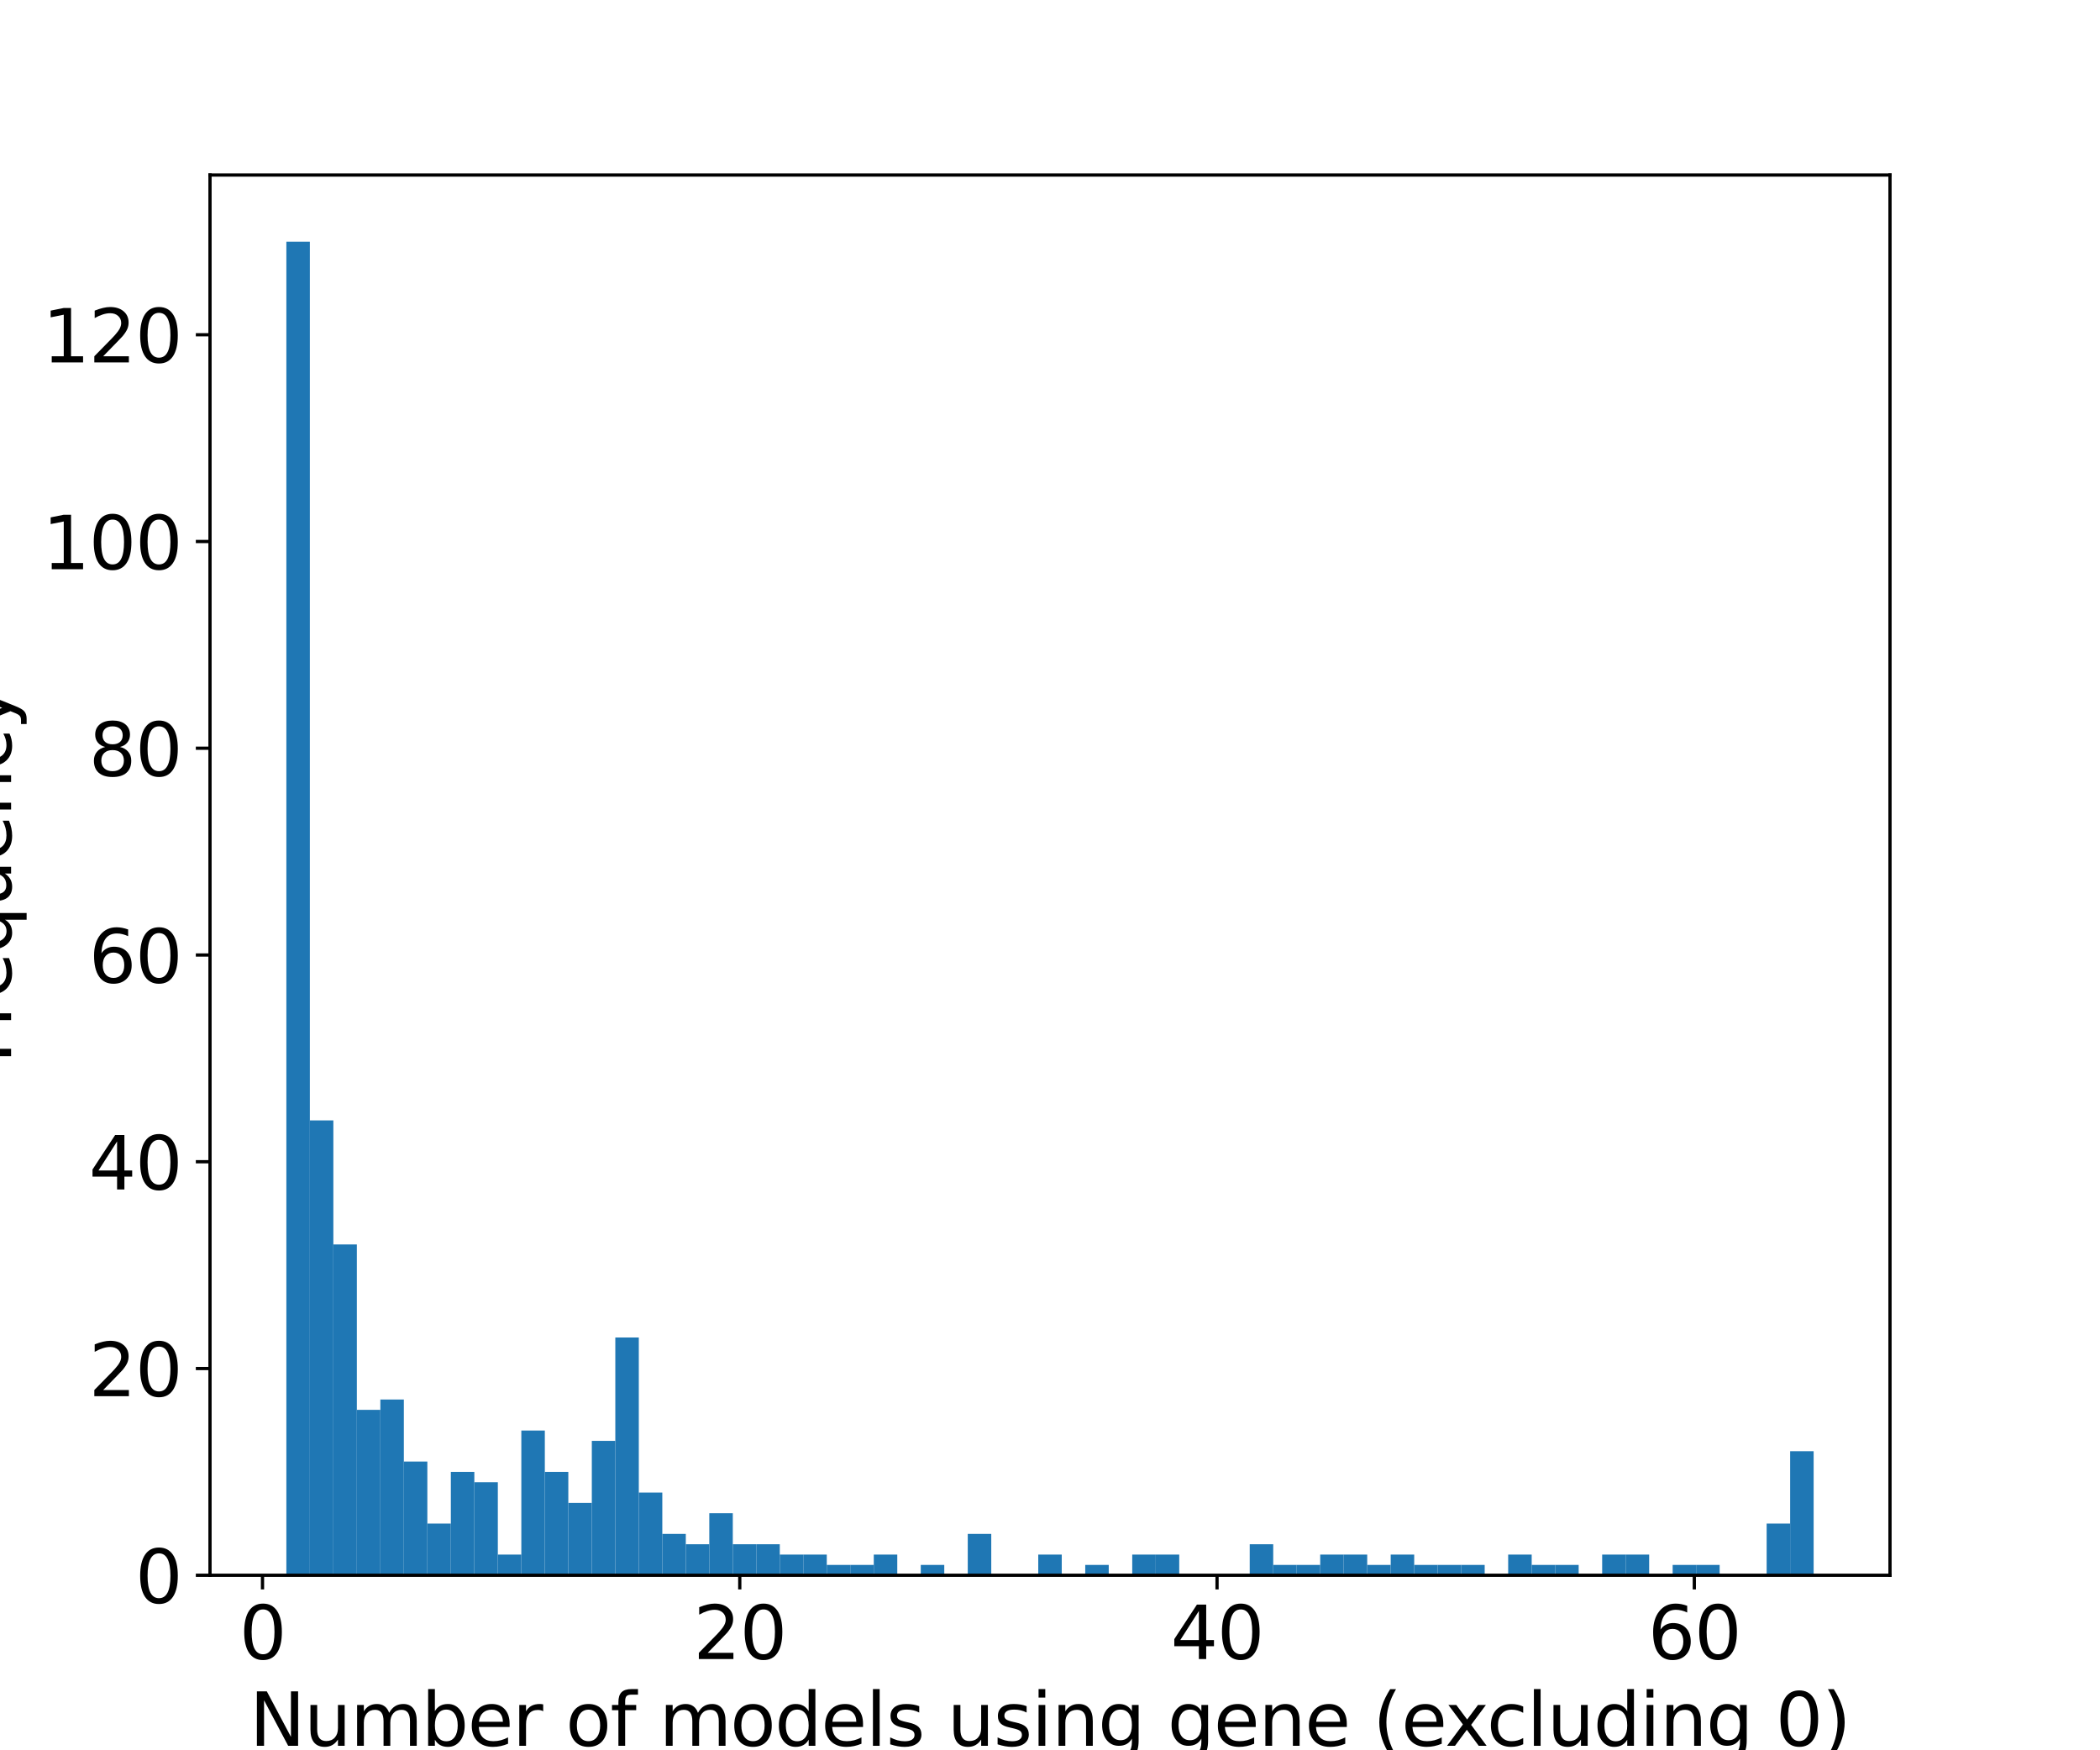 <?xml version="1.0" encoding="utf-8" standalone="no"?>
<!DOCTYPE svg PUBLIC "-//W3C//DTD SVG 1.1//EN"
  "http://www.w3.org/Graphics/SVG/1.1/DTD/svg11.dtd">
<svg xmlns:xlink="http://www.w3.org/1999/xlink" width="518.4pt" height="432pt" viewBox="0 0 518.4 432" xmlns="http://www.w3.org/2000/svg" version="1.1">
 <defs>
  <style type="text/css">*{stroke-linejoin: round; stroke-linecap: butt}</style>
 </defs>
 <g id="figure_1">
  <g id="patch_1">
   <path d="M 0 432 
L 518.4 432 
L 518.4 0 
L 0 0 
z
" style="fill: #ffffff"/>
  </g>
  <g id="axes_1">
   <g id="patch_2">
    <path d="M 51.84 388.8 
L 466.56 388.8 
L 466.56 43.2 
L 51.84 43.2 
z
" style="fill: #ffffff"/>
   </g>
   <g id="patch_3">
    <path d="M 70.691 388.8 
L 76.491 388.8 
L 76.491 59.657 
L 70.691 59.657 
z
" clip-path="url(#pf0f56e204a)" style="fill: #1f77b4"/>
   </g>
   <g id="patch_4">
    <path d="M 76.491 388.8 
L 82.291 388.8 
L 82.291 276.534 
L 76.491 276.534 
z
" clip-path="url(#pf0f56e204a)" style="fill: #1f77b4"/>
   </g>
   <g id="patch_5">
    <path d="M 82.291 388.8 
L 88.092 388.8 
L 88.092 307.152 
L 82.291 307.152 
z
" clip-path="url(#pf0f56e204a)" style="fill: #1f77b4"/>
   </g>
   <g id="patch_6">
    <path d="M 88.092 388.8 
L 93.892 388.8 
L 93.892 347.976 
L 88.092 347.976 
z
" clip-path="url(#pf0f56e204a)" style="fill: #1f77b4"/>
   </g>
   <g id="patch_7">
    <path d="M 93.892 388.8 
L 99.692 388.8 
L 99.692 345.425 
L 93.892 345.425 
z
" clip-path="url(#pf0f56e204a)" style="fill: #1f77b4"/>
   </g>
   <g id="patch_8">
    <path d="M 99.692 388.8 
L 105.493 388.8 
L 105.493 360.734 
L 99.692 360.734 
z
" clip-path="url(#pf0f56e204a)" style="fill: #1f77b4"/>
   </g>
   <g id="patch_9">
    <path d="M 105.493 388.8 
L 111.293 388.8 
L 111.293 376.043 
L 105.493 376.043 
z
" clip-path="url(#pf0f56e204a)" style="fill: #1f77b4"/>
   </g>
   <g id="patch_10">
    <path d="M 111.293 388.8 
L 117.093 388.8 
L 117.093 363.285 
L 111.293 363.285 
z
" clip-path="url(#pf0f56e204a)" style="fill: #1f77b4"/>
   </g>
   <g id="patch_11">
    <path d="M 117.093 388.8 
L 122.893 388.8 
L 122.893 365.837 
L 117.093 365.837 
z
" clip-path="url(#pf0f56e204a)" style="fill: #1f77b4"/>
   </g>
   <g id="patch_12">
    <path d="M 122.893 388.8 
L 128.694 388.8 
L 128.694 383.697 
L 122.893 383.697 
z
" clip-path="url(#pf0f56e204a)" style="fill: #1f77b4"/>
   </g>
   <g id="patch_13">
    <path d="M 128.694 388.8 
L 134.494 388.8 
L 134.494 353.079 
L 128.694 353.079 
z
" clip-path="url(#pf0f56e204a)" style="fill: #1f77b4"/>
   </g>
   <g id="patch_14">
    <path d="M 134.494 388.8 
L 140.294 388.8 
L 140.294 363.285 
L 134.494 363.285 
z
" clip-path="url(#pf0f56e204a)" style="fill: #1f77b4"/>
   </g>
   <g id="patch_15">
    <path d="M 140.294 388.8 
L 146.095 388.8 
L 146.095 370.94 
L 140.294 370.94 
z
" clip-path="url(#pf0f56e204a)" style="fill: #1f77b4"/>
   </g>
   <g id="patch_16">
    <path d="M 146.095 388.8 
L 151.895 388.8 
L 151.895 355.631 
L 146.095 355.631 
z
" clip-path="url(#pf0f56e204a)" style="fill: #1f77b4"/>
   </g>
   <g id="patch_17">
    <path d="M 151.895 388.8 
L 157.695 388.8 
L 157.695 330.116 
L 151.895 330.116 
z
" clip-path="url(#pf0f56e204a)" style="fill: #1f77b4"/>
   </g>
   <g id="patch_18">
    <path d="M 157.695 388.8 
L 163.495 388.8 
L 163.495 368.388 
L 157.695 368.388 
z
" clip-path="url(#pf0f56e204a)" style="fill: #1f77b4"/>
   </g>
   <g id="patch_19">
    <path d="M 163.495 388.8 
L 169.296 388.8 
L 169.296 378.594 
L 163.495 378.594 
z
" clip-path="url(#pf0f56e204a)" style="fill: #1f77b4"/>
   </g>
   <g id="patch_20">
    <path d="M 169.296 388.8 
L 175.096 388.8 
L 175.096 381.146 
L 169.296 381.146 
z
" clip-path="url(#pf0f56e204a)" style="fill: #1f77b4"/>
   </g>
   <g id="patch_21">
    <path d="M 175.096 388.8 
L 180.896 388.8 
L 180.896 373.491 
L 175.096 373.491 
z
" clip-path="url(#pf0f56e204a)" style="fill: #1f77b4"/>
   </g>
   <g id="patch_22">
    <path d="M 180.896 388.8 
L 186.697 388.8 
L 186.697 381.146 
L 180.896 381.146 
z
" clip-path="url(#pf0f56e204a)" style="fill: #1f77b4"/>
   </g>
   <g id="patch_23">
    <path d="M 186.697 388.8 
L 192.497 388.8 
L 192.497 381.146 
L 186.697 381.146 
z
" clip-path="url(#pf0f56e204a)" style="fill: #1f77b4"/>
   </g>
   <g id="patch_24">
    <path d="M 192.497 388.8 
L 198.297 388.8 
L 198.297 383.697 
L 192.497 383.697 
z
" clip-path="url(#pf0f56e204a)" style="fill: #1f77b4"/>
   </g>
   <g id="patch_25">
    <path d="M 198.297 388.8 
L 204.097 388.8 
L 204.097 383.697 
L 198.297 383.697 
z
" clip-path="url(#pf0f56e204a)" style="fill: #1f77b4"/>
   </g>
   <g id="patch_26">
    <path d="M 204.097 388.8 
L 209.898 388.8 
L 209.898 386.249 
L 204.097 386.249 
z
" clip-path="url(#pf0f56e204a)" style="fill: #1f77b4"/>
   </g>
   <g id="patch_27">
    <path d="M 209.898 388.8 
L 215.698 388.8 
L 215.698 386.249 
L 209.898 386.249 
z
" clip-path="url(#pf0f56e204a)" style="fill: #1f77b4"/>
   </g>
   <g id="patch_28">
    <path d="M 215.698 388.8 
L 221.498 388.8 
L 221.498 383.697 
L 215.698 383.697 
z
" clip-path="url(#pf0f56e204a)" style="fill: #1f77b4"/>
   </g>
   <g id="patch_29">
    <path d="M 221.498 388.8 
L 227.298 388.8 
L 227.298 388.8 
L 221.498 388.8 
z
" clip-path="url(#pf0f56e204a)" style="fill: #1f77b4"/>
   </g>
   <g id="patch_30">
    <path d="M 227.298 388.8 
L 233.099 388.8 
L 233.099 386.249 
L 227.298 386.249 
z
" clip-path="url(#pf0f56e204a)" style="fill: #1f77b4"/>
   </g>
   <g id="patch_31">
    <path d="M 233.099 388.8 
L 238.899 388.8 
L 238.899 388.8 
L 233.099 388.8 
z
" clip-path="url(#pf0f56e204a)" style="fill: #1f77b4"/>
   </g>
   <g id="patch_32">
    <path d="M 238.899 388.8 
L 244.699 388.8 
L 244.699 378.594 
L 238.899 378.594 
z
" clip-path="url(#pf0f56e204a)" style="fill: #1f77b4"/>
   </g>
   <g id="patch_33">
    <path d="M 244.699 388.8 
L 250.5 388.8 
L 250.5 388.8 
L 244.699 388.8 
z
" clip-path="url(#pf0f56e204a)" style="fill: #1f77b4"/>
   </g>
   <g id="patch_34">
    <path d="M 250.5 388.8 
L 256.3 388.8 
L 256.3 388.8 
L 250.5 388.8 
z
" clip-path="url(#pf0f56e204a)" style="fill: #1f77b4"/>
   </g>
   <g id="patch_35">
    <path d="M 256.3 388.8 
L 262.1 388.8 
L 262.1 383.697 
L 256.3 383.697 
z
" clip-path="url(#pf0f56e204a)" style="fill: #1f77b4"/>
   </g>
   <g id="patch_36">
    <path d="M 262.1 388.8 
L 267.9 388.8 
L 267.9 388.8 
L 262.1 388.8 
z
" clip-path="url(#pf0f56e204a)" style="fill: #1f77b4"/>
   </g>
   <g id="patch_37">
    <path d="M 267.9 388.8 
L 273.701 388.8 
L 273.701 386.249 
L 267.9 386.249 
z
" clip-path="url(#pf0f56e204a)" style="fill: #1f77b4"/>
   </g>
   <g id="patch_38">
    <path d="M 273.701 388.8 
L 279.501 388.8 
L 279.501 388.8 
L 273.701 388.8 
z
" clip-path="url(#pf0f56e204a)" style="fill: #1f77b4"/>
   </g>
   <g id="patch_39">
    <path d="M 279.501 388.8 
L 285.301 388.8 
L 285.301 383.697 
L 279.501 383.697 
z
" clip-path="url(#pf0f56e204a)" style="fill: #1f77b4"/>
   </g>
   <g id="patch_40">
    <path d="M 285.301 388.8 
L 291.102 388.8 
L 291.102 383.697 
L 285.301 383.697 
z
" clip-path="url(#pf0f56e204a)" style="fill: #1f77b4"/>
   </g>
   <g id="patch_41">
    <path d="M 291.102 388.8 
L 296.902 388.8 
L 296.902 388.8 
L 291.102 388.8 
z
" clip-path="url(#pf0f56e204a)" style="fill: #1f77b4"/>
   </g>
   <g id="patch_42">
    <path d="M 296.902 388.8 
L 302.702 388.8 
L 302.702 388.8 
L 296.902 388.8 
z
" clip-path="url(#pf0f56e204a)" style="fill: #1f77b4"/>
   </g>
   <g id="patch_43">
    <path d="M 302.702 388.8 
L 308.502 388.8 
L 308.502 388.8 
L 302.702 388.8 
z
" clip-path="url(#pf0f56e204a)" style="fill: #1f77b4"/>
   </g>
   <g id="patch_44">
    <path d="M 308.502 388.8 
L 314.303 388.8 
L 314.303 381.146 
L 308.502 381.146 
z
" clip-path="url(#pf0f56e204a)" style="fill: #1f77b4"/>
   </g>
   <g id="patch_45">
    <path d="M 314.303 388.8 
L 320.103 388.8 
L 320.103 386.249 
L 314.303 386.249 
z
" clip-path="url(#pf0f56e204a)" style="fill: #1f77b4"/>
   </g>
   <g id="patch_46">
    <path d="M 320.103 388.8 
L 325.903 388.8 
L 325.903 386.249 
L 320.103 386.249 
z
" clip-path="url(#pf0f56e204a)" style="fill: #1f77b4"/>
   </g>
   <g id="patch_47">
    <path d="M 325.903 388.8 
L 331.703 388.8 
L 331.703 383.697 
L 325.903 383.697 
z
" clip-path="url(#pf0f56e204a)" style="fill: #1f77b4"/>
   </g>
   <g id="patch_48">
    <path d="M 331.703 388.8 
L 337.504 388.8 
L 337.504 383.697 
L 331.703 383.697 
z
" clip-path="url(#pf0f56e204a)" style="fill: #1f77b4"/>
   </g>
   <g id="patch_49">
    <path d="M 337.504 388.8 
L 343.304 388.8 
L 343.304 386.249 
L 337.504 386.249 
z
" clip-path="url(#pf0f56e204a)" style="fill: #1f77b4"/>
   </g>
   <g id="patch_50">
    <path d="M 343.304 388.8 
L 349.104 388.8 
L 349.104 383.697 
L 343.304 383.697 
z
" clip-path="url(#pf0f56e204a)" style="fill: #1f77b4"/>
   </g>
   <g id="patch_51">
    <path d="M 349.104 388.8 
L 354.905 388.8 
L 354.905 386.249 
L 349.104 386.249 
z
" clip-path="url(#pf0f56e204a)" style="fill: #1f77b4"/>
   </g>
   <g id="patch_52">
    <path d="M 354.905 388.8 
L 360.705 388.8 
L 360.705 386.249 
L 354.905 386.249 
z
" clip-path="url(#pf0f56e204a)" style="fill: #1f77b4"/>
   </g>
   <g id="patch_53">
    <path d="M 360.705 388.8 
L 366.505 388.8 
L 366.505 386.249 
L 360.705 386.249 
z
" clip-path="url(#pf0f56e204a)" style="fill: #1f77b4"/>
   </g>
   <g id="patch_54">
    <path d="M 366.505 388.8 
L 372.305 388.8 
L 372.305 388.8 
L 366.505 388.8 
z
" clip-path="url(#pf0f56e204a)" style="fill: #1f77b4"/>
   </g>
   <g id="patch_55">
    <path d="M 372.305 388.8 
L 378.106 388.8 
L 378.106 383.697 
L 372.305 383.697 
z
" clip-path="url(#pf0f56e204a)" style="fill: #1f77b4"/>
   </g>
   <g id="patch_56">
    <path d="M 378.106 388.8 
L 383.906 388.8 
L 383.906 386.249 
L 378.106 386.249 
z
" clip-path="url(#pf0f56e204a)" style="fill: #1f77b4"/>
   </g>
   <g id="patch_57">
    <path d="M 383.906 388.8 
L 389.706 388.8 
L 389.706 386.249 
L 383.906 386.249 
z
" clip-path="url(#pf0f56e204a)" style="fill: #1f77b4"/>
   </g>
   <g id="patch_58">
    <path d="M 389.706 388.8 
L 395.507 388.8 
L 395.507 388.8 
L 389.706 388.8 
z
" clip-path="url(#pf0f56e204a)" style="fill: #1f77b4"/>
   </g>
   <g id="patch_59">
    <path d="M 395.507 388.8 
L 401.307 388.8 
L 401.307 383.697 
L 395.507 383.697 
z
" clip-path="url(#pf0f56e204a)" style="fill: #1f77b4"/>
   </g>
   <g id="patch_60">
    <path d="M 401.307 388.8 
L 407.107 388.8 
L 407.107 383.697 
L 401.307 383.697 
z
" clip-path="url(#pf0f56e204a)" style="fill: #1f77b4"/>
   </g>
   <g id="patch_61">
    <path d="M 407.107 388.8 
L 412.907 388.8 
L 412.907 388.8 
L 407.107 388.8 
z
" clip-path="url(#pf0f56e204a)" style="fill: #1f77b4"/>
   </g>
   <g id="patch_62">
    <path d="M 412.907 388.8 
L 418.708 388.8 
L 418.708 386.249 
L 412.907 386.249 
z
" clip-path="url(#pf0f56e204a)" style="fill: #1f77b4"/>
   </g>
   <g id="patch_63">
    <path d="M 418.708 388.8 
L 424.508 388.8 
L 424.508 386.249 
L 418.708 386.249 
z
" clip-path="url(#pf0f56e204a)" style="fill: #1f77b4"/>
   </g>
   <g id="patch_64">
    <path d="M 424.508 388.8 
L 430.308 388.8 
L 430.308 388.8 
L 424.508 388.8 
z
" clip-path="url(#pf0f56e204a)" style="fill: #1f77b4"/>
   </g>
   <g id="patch_65">
    <path d="M 430.308 388.8 
L 436.109 388.8 
L 436.109 388.8 
L 430.308 388.8 
z
" clip-path="url(#pf0f56e204a)" style="fill: #1f77b4"/>
   </g>
   <g id="patch_66">
    <path d="M 436.109 388.8 
L 441.909 388.8 
L 441.909 376.043 
L 436.109 376.043 
z
" clip-path="url(#pf0f56e204a)" style="fill: #1f77b4"/>
   </g>
   <g id="patch_67">
    <path d="M 441.909 388.8 
L 447.709 388.8 
L 447.709 358.182 
L 441.909 358.182 
z
" clip-path="url(#pf0f56e204a)" style="fill: #1f77b4"/>
   </g>
   <g id="matplotlib.axis_1">
    <g id="xtick_1">
     <g id="line2d_1">
      <defs>
       <path id="m08d09db4e9" d="M 0 0 
L 0 3.5 
" style="stroke: #000000; stroke-width: 0.8"/>
      </defs>
      <g>
       <use xlink:href="#m08d09db4e9" x="64.8" y="388.8" style="stroke: #000000; stroke-width: 0.8"/>
      </g>
     </g>
     <g id="text_1">
      <!-- 0 -->
      <g transform="translate(59.074 409.477)scale(0.18 -0.18)">
       <defs>
        <path id="DejaVuSans-30" d="M 2034 4250 
Q 1547 4250 1301 3770 
Q 1056 3291 1056 2328 
Q 1056 1369 1301 889 
Q 1547 409 2034 409 
Q 2525 409 2770 889 
Q 3016 1369 3016 2328 
Q 3016 3291 2770 3770 
Q 2525 4250 2034 4250 
z
M 2034 4750 
Q 2819 4750 3233 4129 
Q 3647 3509 3647 2328 
Q 3647 1150 3233 529 
Q 2819 -91 2034 -91 
Q 1250 -91 836 529 
Q 422 1150 422 2328 
Q 422 3509 836 4129 
Q 1250 4750 2034 4750 
z
" transform="scale(0.016)"/>
       </defs>
       <use xlink:href="#DejaVuSans-30"/>
      </g>
     </g>
    </g>
    <g id="xtick_2">
     <g id="line2d_2">
      <g>
       <use xlink:href="#m08d09db4e9" x="182.618" y="388.8" style="stroke: #000000; stroke-width: 0.8"/>
      </g>
     </g>
     <g id="text_2">
      <!-- 20 -->
      <g transform="translate(171.166 409.477)scale(0.18 -0.18)">
       <defs>
        <path id="DejaVuSans-32" d="M 1228 531 
L 3431 531 
L 3431 0 
L 469 0 
L 469 531 
Q 828 903 1448 1529 
Q 2069 2156 2228 2338 
Q 2531 2678 2651 2914 
Q 2772 3150 2772 3378 
Q 2772 3750 2511 3984 
Q 2250 4219 1831 4219 
Q 1534 4219 1204 4116 
Q 875 4013 500 3803 
L 500 4441 
Q 881 4594 1212 4672 
Q 1544 4750 1819 4750 
Q 2544 4750 2975 4387 
Q 3406 4025 3406 3419 
Q 3406 3131 3298 2873 
Q 3191 2616 2906 2266 
Q 2828 2175 2409 1742 
Q 1991 1309 1228 531 
z
" transform="scale(0.016)"/>
       </defs>
       <use xlink:href="#DejaVuSans-32"/>
       <use xlink:href="#DejaVuSans-30" x="63.623"/>
      </g>
     </g>
    </g>
    <g id="xtick_3">
     <g id="line2d_3">
      <g>
       <use xlink:href="#m08d09db4e9" x="300.436" y="388.8" style="stroke: #000000; stroke-width: 0.8"/>
      </g>
     </g>
     <g id="text_3">
      <!-- 40 -->
      <g transform="translate(288.984 409.477)scale(0.18 -0.18)">
       <defs>
        <path id="DejaVuSans-34" d="M 2419 4116 
L 825 1625 
L 2419 1625 
L 2419 4116 
z
M 2253 4666 
L 3047 4666 
L 3047 1625 
L 3713 1625 
L 3713 1100 
L 3047 1100 
L 3047 0 
L 2419 0 
L 2419 1100 
L 313 1100 
L 313 1709 
L 2253 4666 
z
" transform="scale(0.016)"/>
       </defs>
       <use xlink:href="#DejaVuSans-34"/>
       <use xlink:href="#DejaVuSans-30" x="63.623"/>
      </g>
     </g>
    </g>
    <g id="xtick_4">
     <g id="line2d_4">
      <g>
       <use xlink:href="#m08d09db4e9" x="418.255" y="388.8" style="stroke: #000000; stroke-width: 0.8"/>
      </g>
     </g>
     <g id="text_4">
      <!-- 60 -->
      <g transform="translate(406.802 409.477)scale(0.18 -0.18)">
       <defs>
        <path id="DejaVuSans-36" d="M 2113 2584 
Q 1688 2584 1439 2293 
Q 1191 2003 1191 1497 
Q 1191 994 1439 701 
Q 1688 409 2113 409 
Q 2538 409 2786 701 
Q 3034 994 3034 1497 
Q 3034 2003 2786 2293 
Q 2538 2584 2113 2584 
z
M 3366 4563 
L 3366 3988 
Q 3128 4100 2886 4159 
Q 2644 4219 2406 4219 
Q 1781 4219 1451 3797 
Q 1122 3375 1075 2522 
Q 1259 2794 1537 2939 
Q 1816 3084 2150 3084 
Q 2853 3084 3261 2657 
Q 3669 2231 3669 1497 
Q 3669 778 3244 343 
Q 2819 -91 2113 -91 
Q 1303 -91 875 529 
Q 447 1150 447 2328 
Q 447 3434 972 4092 
Q 1497 4750 2381 4750 
Q 2619 4750 2861 4703 
Q 3103 4656 3366 4563 
z
" transform="scale(0.016)"/>
       </defs>
       <use xlink:href="#DejaVuSans-36"/>
       <use xlink:href="#DejaVuSans-30" x="63.623"/>
      </g>
     </g>
    </g>
    <g id="text_5">
     <!-- Number of models using gene (excluding 0) -->
     <g transform="translate(61.609 430.898)scale(0.18 -0.18)">
      <defs>
       <path id="DejaVuSans-4e" d="M 628 4666 
L 1478 4666 
L 3547 763 
L 3547 4666 
L 4159 4666 
L 4159 0 
L 3309 0 
L 1241 3903 
L 1241 0 
L 628 0 
L 628 4666 
z
" transform="scale(0.016)"/>
       <path id="DejaVuSans-75" d="M 544 1381 
L 544 3500 
L 1119 3500 
L 1119 1403 
Q 1119 906 1312 657 
Q 1506 409 1894 409 
Q 2359 409 2629 706 
Q 2900 1003 2900 1516 
L 2900 3500 
L 3475 3500 
L 3475 0 
L 2900 0 
L 2900 538 
Q 2691 219 2414 64 
Q 2138 -91 1772 -91 
Q 1169 -91 856 284 
Q 544 659 544 1381 
z
M 1991 3584 
L 1991 3584 
z
" transform="scale(0.016)"/>
       <path id="DejaVuSans-6d" d="M 3328 2828 
Q 3544 3216 3844 3400 
Q 4144 3584 4550 3584 
Q 5097 3584 5394 3201 
Q 5691 2819 5691 2113 
L 5691 0 
L 5113 0 
L 5113 2094 
Q 5113 2597 4934 2840 
Q 4756 3084 4391 3084 
Q 3944 3084 3684 2787 
Q 3425 2491 3425 1978 
L 3425 0 
L 2847 0 
L 2847 2094 
Q 2847 2600 2669 2842 
Q 2491 3084 2119 3084 
Q 1678 3084 1418 2786 
Q 1159 2488 1159 1978 
L 1159 0 
L 581 0 
L 581 3500 
L 1159 3500 
L 1159 2956 
Q 1356 3278 1631 3431 
Q 1906 3584 2284 3584 
Q 2666 3584 2933 3390 
Q 3200 3197 3328 2828 
z
" transform="scale(0.016)"/>
       <path id="DejaVuSans-62" d="M 3116 1747 
Q 3116 2381 2855 2742 
Q 2594 3103 2138 3103 
Q 1681 3103 1420 2742 
Q 1159 2381 1159 1747 
Q 1159 1113 1420 752 
Q 1681 391 2138 391 
Q 2594 391 2855 752 
Q 3116 1113 3116 1747 
z
M 1159 2969 
Q 1341 3281 1617 3432 
Q 1894 3584 2278 3584 
Q 2916 3584 3314 3078 
Q 3713 2572 3713 1747 
Q 3713 922 3314 415 
Q 2916 -91 2278 -91 
Q 1894 -91 1617 61 
Q 1341 213 1159 525 
L 1159 0 
L 581 0 
L 581 4863 
L 1159 4863 
L 1159 2969 
z
" transform="scale(0.016)"/>
       <path id="DejaVuSans-65" d="M 3597 1894 
L 3597 1613 
L 953 1613 
Q 991 1019 1311 708 
Q 1631 397 2203 397 
Q 2534 397 2845 478 
Q 3156 559 3463 722 
L 3463 178 
Q 3153 47 2828 -22 
Q 2503 -91 2169 -91 
Q 1331 -91 842 396 
Q 353 884 353 1716 
Q 353 2575 817 3079 
Q 1281 3584 2069 3584 
Q 2775 3584 3186 3129 
Q 3597 2675 3597 1894 
z
M 3022 2063 
Q 3016 2534 2758 2815 
Q 2500 3097 2075 3097 
Q 1594 3097 1305 2825 
Q 1016 2553 972 2059 
L 3022 2063 
z
" transform="scale(0.016)"/>
       <path id="DejaVuSans-72" d="M 2631 2963 
Q 2534 3019 2420 3045 
Q 2306 3072 2169 3072 
Q 1681 3072 1420 2755 
Q 1159 2438 1159 1844 
L 1159 0 
L 581 0 
L 581 3500 
L 1159 3500 
L 1159 2956 
Q 1341 3275 1631 3429 
Q 1922 3584 2338 3584 
Q 2397 3584 2469 3576 
Q 2541 3569 2628 3553 
L 2631 2963 
z
" transform="scale(0.016)"/>
       <path id="DejaVuSans-20" transform="scale(0.016)"/>
       <path id="DejaVuSans-6f" d="M 1959 3097 
Q 1497 3097 1228 2736 
Q 959 2375 959 1747 
Q 959 1119 1226 758 
Q 1494 397 1959 397 
Q 2419 397 2687 759 
Q 2956 1122 2956 1747 
Q 2956 2369 2687 2733 
Q 2419 3097 1959 3097 
z
M 1959 3584 
Q 2709 3584 3137 3096 
Q 3566 2609 3566 1747 
Q 3566 888 3137 398 
Q 2709 -91 1959 -91 
Q 1206 -91 779 398 
Q 353 888 353 1747 
Q 353 2609 779 3096 
Q 1206 3584 1959 3584 
z
" transform="scale(0.016)"/>
       <path id="DejaVuSans-66" d="M 2375 4863 
L 2375 4384 
L 1825 4384 
Q 1516 4384 1395 4259 
Q 1275 4134 1275 3809 
L 1275 3500 
L 2222 3500 
L 2222 3053 
L 1275 3053 
L 1275 0 
L 697 0 
L 697 3053 
L 147 3053 
L 147 3500 
L 697 3500 
L 697 3744 
Q 697 4328 969 4595 
Q 1241 4863 1831 4863 
L 2375 4863 
z
" transform="scale(0.016)"/>
       <path id="DejaVuSans-64" d="M 2906 2969 
L 2906 4863 
L 3481 4863 
L 3481 0 
L 2906 0 
L 2906 525 
Q 2725 213 2448 61 
Q 2172 -91 1784 -91 
Q 1150 -91 751 415 
Q 353 922 353 1747 
Q 353 2572 751 3078 
Q 1150 3584 1784 3584 
Q 2172 3584 2448 3432 
Q 2725 3281 2906 2969 
z
M 947 1747 
Q 947 1113 1208 752 
Q 1469 391 1925 391 
Q 2381 391 2643 752 
Q 2906 1113 2906 1747 
Q 2906 2381 2643 2742 
Q 2381 3103 1925 3103 
Q 1469 3103 1208 2742 
Q 947 2381 947 1747 
z
" transform="scale(0.016)"/>
       <path id="DejaVuSans-6c" d="M 603 4863 
L 1178 4863 
L 1178 0 
L 603 0 
L 603 4863 
z
" transform="scale(0.016)"/>
       <path id="DejaVuSans-73" d="M 2834 3397 
L 2834 2853 
Q 2591 2978 2328 3040 
Q 2066 3103 1784 3103 
Q 1356 3103 1142 2972 
Q 928 2841 928 2578 
Q 928 2378 1081 2264 
Q 1234 2150 1697 2047 
L 1894 2003 
Q 2506 1872 2764 1633 
Q 3022 1394 3022 966 
Q 3022 478 2636 193 
Q 2250 -91 1575 -91 
Q 1294 -91 989 -36 
Q 684 19 347 128 
L 347 722 
Q 666 556 975 473 
Q 1284 391 1588 391 
Q 1994 391 2212 530 
Q 2431 669 2431 922 
Q 2431 1156 2273 1281 
Q 2116 1406 1581 1522 
L 1381 1569 
Q 847 1681 609 1914 
Q 372 2147 372 2553 
Q 372 3047 722 3315 
Q 1072 3584 1716 3584 
Q 2034 3584 2315 3537 
Q 2597 3491 2834 3397 
z
" transform="scale(0.016)"/>
       <path id="DejaVuSans-69" d="M 603 3500 
L 1178 3500 
L 1178 0 
L 603 0 
L 603 3500 
z
M 603 4863 
L 1178 4863 
L 1178 4134 
L 603 4134 
L 603 4863 
z
" transform="scale(0.016)"/>
       <path id="DejaVuSans-6e" d="M 3513 2113 
L 3513 0 
L 2938 0 
L 2938 2094 
Q 2938 2591 2744 2837 
Q 2550 3084 2163 3084 
Q 1697 3084 1428 2787 
Q 1159 2491 1159 1978 
L 1159 0 
L 581 0 
L 581 3500 
L 1159 3500 
L 1159 2956 
Q 1366 3272 1645 3428 
Q 1925 3584 2291 3584 
Q 2894 3584 3203 3211 
Q 3513 2838 3513 2113 
z
" transform="scale(0.016)"/>
       <path id="DejaVuSans-67" d="M 2906 1791 
Q 2906 2416 2648 2759 
Q 2391 3103 1925 3103 
Q 1463 3103 1205 2759 
Q 947 2416 947 1791 
Q 947 1169 1205 825 
Q 1463 481 1925 481 
Q 2391 481 2648 825 
Q 2906 1169 2906 1791 
z
M 3481 434 
Q 3481 -459 3084 -895 
Q 2688 -1331 1869 -1331 
Q 1566 -1331 1297 -1286 
Q 1028 -1241 775 -1147 
L 775 -588 
Q 1028 -725 1275 -790 
Q 1522 -856 1778 -856 
Q 2344 -856 2625 -561 
Q 2906 -266 2906 331 
L 2906 616 
Q 2728 306 2450 153 
Q 2172 0 1784 0 
Q 1141 0 747 490 
Q 353 981 353 1791 
Q 353 2603 747 3093 
Q 1141 3584 1784 3584 
Q 2172 3584 2450 3431 
Q 2728 3278 2906 2969 
L 2906 3500 
L 3481 3500 
L 3481 434 
z
" transform="scale(0.016)"/>
       <path id="DejaVuSans-28" d="M 1984 4856 
Q 1566 4138 1362 3434 
Q 1159 2731 1159 2009 
Q 1159 1288 1364 580 
Q 1569 -128 1984 -844 
L 1484 -844 
Q 1016 -109 783 600 
Q 550 1309 550 2009 
Q 550 2706 781 3412 
Q 1013 4119 1484 4856 
L 1984 4856 
z
" transform="scale(0.016)"/>
       <path id="DejaVuSans-78" d="M 3513 3500 
L 2247 1797 
L 3578 0 
L 2900 0 
L 1881 1375 
L 863 0 
L 184 0 
L 1544 1831 
L 300 3500 
L 978 3500 
L 1906 2253 
L 2834 3500 
L 3513 3500 
z
" transform="scale(0.016)"/>
       <path id="DejaVuSans-63" d="M 3122 3366 
L 3122 2828 
Q 2878 2963 2633 3030 
Q 2388 3097 2138 3097 
Q 1578 3097 1268 2742 
Q 959 2388 959 1747 
Q 959 1106 1268 751 
Q 1578 397 2138 397 
Q 2388 397 2633 464 
Q 2878 531 3122 666 
L 3122 134 
Q 2881 22 2623 -34 
Q 2366 -91 2075 -91 
Q 1284 -91 818 406 
Q 353 903 353 1747 
Q 353 2603 823 3093 
Q 1294 3584 2113 3584 
Q 2378 3584 2631 3529 
Q 2884 3475 3122 3366 
z
" transform="scale(0.016)"/>
       <path id="DejaVuSans-29" d="M 513 4856 
L 1013 4856 
Q 1481 4119 1714 3412 
Q 1947 2706 1947 2009 
Q 1947 1309 1714 600 
Q 1481 -109 1013 -844 
L 513 -844 
Q 928 -128 1133 580 
Q 1338 1288 1338 2009 
Q 1338 2731 1133 3434 
Q 928 4138 513 4856 
z
" transform="scale(0.016)"/>
      </defs>
      <use xlink:href="#DejaVuSans-4e"/>
      <use xlink:href="#DejaVuSans-75" x="74.805"/>
      <use xlink:href="#DejaVuSans-6d" x="138.184"/>
      <use xlink:href="#DejaVuSans-62" x="235.596"/>
      <use xlink:href="#DejaVuSans-65" x="299.072"/>
      <use xlink:href="#DejaVuSans-72" x="360.596"/>
      <use xlink:href="#DejaVuSans-20" x="401.709"/>
      <use xlink:href="#DejaVuSans-6f" x="433.496"/>
      <use xlink:href="#DejaVuSans-66" x="494.678"/>
      <use xlink:href="#DejaVuSans-20" x="529.883"/>
      <use xlink:href="#DejaVuSans-6d" x="561.67"/>
      <use xlink:href="#DejaVuSans-6f" x="659.082"/>
      <use xlink:href="#DejaVuSans-64" x="720.264"/>
      <use xlink:href="#DejaVuSans-65" x="783.74"/>
      <use xlink:href="#DejaVuSans-6c" x="845.264"/>
      <use xlink:href="#DejaVuSans-73" x="873.047"/>
      <use xlink:href="#DejaVuSans-20" x="925.146"/>
      <use xlink:href="#DejaVuSans-75" x="956.934"/>
      <use xlink:href="#DejaVuSans-73" x="1020.312"/>
      <use xlink:href="#DejaVuSans-69" x="1072.412"/>
      <use xlink:href="#DejaVuSans-6e" x="1100.195"/>
      <use xlink:href="#DejaVuSans-67" x="1163.574"/>
      <use xlink:href="#DejaVuSans-20" x="1227.051"/>
      <use xlink:href="#DejaVuSans-67" x="1258.838"/>
      <use xlink:href="#DejaVuSans-65" x="1322.314"/>
      <use xlink:href="#DejaVuSans-6e" x="1383.838"/>
      <use xlink:href="#DejaVuSans-65" x="1447.217"/>
      <use xlink:href="#DejaVuSans-20" x="1508.74"/>
      <use xlink:href="#DejaVuSans-28" x="1540.527"/>
      <use xlink:href="#DejaVuSans-65" x="1579.541"/>
      <use xlink:href="#DejaVuSans-78" x="1639.314"/>
      <use xlink:href="#DejaVuSans-63" x="1696.744"/>
      <use xlink:href="#DejaVuSans-6c" x="1751.725"/>
      <use xlink:href="#DejaVuSans-75" x="1779.508"/>
      <use xlink:href="#DejaVuSans-64" x="1842.887"/>
      <use xlink:href="#DejaVuSans-69" x="1906.363"/>
      <use xlink:href="#DejaVuSans-6e" x="1934.146"/>
      <use xlink:href="#DejaVuSans-67" x="1997.525"/>
      <use xlink:href="#DejaVuSans-20" x="2061.002"/>
      <use xlink:href="#DejaVuSans-30" x="2092.789"/>
      <use xlink:href="#DejaVuSans-29" x="2156.412"/>
     </g>
    </g>
   </g>
   <g id="matplotlib.axis_2">
    <g id="ytick_1">
     <g id="line2d_5">
      <defs>
       <path id="mdcbf175eee" d="M 0 0 
L -3.5 0 
" style="stroke: #000000; stroke-width: 0.8"/>
      </defs>
      <g>
       <use xlink:href="#mdcbf175eee" x="51.84" y="388.8" style="stroke: #000000; stroke-width: 0.8"/>
      </g>
     </g>
     <g id="text_6">
      <!-- 0 -->
      <g transform="translate(33.388 395.639)scale(0.18 -0.18)">
       <use xlink:href="#DejaVuSans-30"/>
      </g>
     </g>
    </g>
    <g id="ytick_2">
     <g id="line2d_6">
      <g>
       <use xlink:href="#mdcbf175eee" x="51.84" y="337.77" style="stroke: #000000; stroke-width: 0.8"/>
      </g>
     </g>
     <g id="text_7">
      <!-- 20 -->
      <g transform="translate(21.935 344.609)scale(0.18 -0.18)">
       <use xlink:href="#DejaVuSans-32"/>
       <use xlink:href="#DejaVuSans-30" x="63.623"/>
      </g>
     </g>
    </g>
    <g id="ytick_3">
     <g id="line2d_7">
      <g>
       <use xlink:href="#mdcbf175eee" x="51.84" y="286.74" style="stroke: #000000; stroke-width: 0.8"/>
      </g>
     </g>
     <g id="text_8">
      <!-- 40 -->
      <g transform="translate(21.935 293.579)scale(0.18 -0.18)">
       <use xlink:href="#DejaVuSans-34"/>
       <use xlink:href="#DejaVuSans-30" x="63.623"/>
      </g>
     </g>
    </g>
    <g id="ytick_4">
     <g id="line2d_8">
      <g>
       <use xlink:href="#mdcbf175eee" x="51.84" y="235.71" style="stroke: #000000; stroke-width: 0.8"/>
      </g>
     </g>
     <g id="text_9">
      <!-- 60 -->
      <g transform="translate(21.935 242.549)scale(0.18 -0.18)">
       <use xlink:href="#DejaVuSans-36"/>
       <use xlink:href="#DejaVuSans-30" x="63.623"/>
      </g>
     </g>
    </g>
    <g id="ytick_5">
     <g id="line2d_9">
      <g>
       <use xlink:href="#mdcbf175eee" x="51.84" y="184.68" style="stroke: #000000; stroke-width: 0.8"/>
      </g>
     </g>
     <g id="text_10">
      <!-- 80 -->
      <g transform="translate(21.935 191.519)scale(0.18 -0.18)">
       <defs>
        <path id="DejaVuSans-38" d="M 2034 2216 
Q 1584 2216 1326 1975 
Q 1069 1734 1069 1313 
Q 1069 891 1326 650 
Q 1584 409 2034 409 
Q 2484 409 2743 651 
Q 3003 894 3003 1313 
Q 3003 1734 2745 1975 
Q 2488 2216 2034 2216 
z
M 1403 2484 
Q 997 2584 770 2862 
Q 544 3141 544 3541 
Q 544 4100 942 4425 
Q 1341 4750 2034 4750 
Q 2731 4750 3128 4425 
Q 3525 4100 3525 3541 
Q 3525 3141 3298 2862 
Q 3072 2584 2669 2484 
Q 3125 2378 3379 2068 
Q 3634 1759 3634 1313 
Q 3634 634 3220 271 
Q 2806 -91 2034 -91 
Q 1263 -91 848 271 
Q 434 634 434 1313 
Q 434 1759 690 2068 
Q 947 2378 1403 2484 
z
M 1172 3481 
Q 1172 3119 1398 2916 
Q 1625 2713 2034 2713 
Q 2441 2713 2670 2916 
Q 2900 3119 2900 3481 
Q 2900 3844 2670 4047 
Q 2441 4250 2034 4250 
Q 1625 4250 1398 4047 
Q 1172 3844 1172 3481 
z
" transform="scale(0.016)"/>
       </defs>
       <use xlink:href="#DejaVuSans-38"/>
       <use xlink:href="#DejaVuSans-30" x="63.623"/>
      </g>
     </g>
    </g>
    <g id="ytick_6">
     <g id="line2d_10">
      <g>
       <use xlink:href="#mdcbf175eee" x="51.84" y="133.65" style="stroke: #000000; stroke-width: 0.8"/>
      </g>
     </g>
     <g id="text_11">
      <!-- 100 -->
      <g transform="translate(10.482 140.489)scale(0.18 -0.18)">
       <defs>
        <path id="DejaVuSans-31" d="M 794 531 
L 1825 531 
L 1825 4091 
L 703 3866 
L 703 4441 
L 1819 4666 
L 2450 4666 
L 2450 531 
L 3481 531 
L 3481 0 
L 794 0 
L 794 531 
z
" transform="scale(0.016)"/>
       </defs>
       <use xlink:href="#DejaVuSans-31"/>
       <use xlink:href="#DejaVuSans-30" x="63.623"/>
       <use xlink:href="#DejaVuSans-30" x="127.246"/>
      </g>
     </g>
    </g>
    <g id="ytick_7">
     <g id="line2d_11">
      <g>
       <use xlink:href="#mdcbf175eee" x="51.84" y="82.621" style="stroke: #000000; stroke-width: 0.8"/>
      </g>
     </g>
     <g id="text_12">
      <!-- 120 -->
      <g transform="translate(10.482 89.459)scale(0.18 -0.18)">
       <use xlink:href="#DejaVuSans-31"/>
       <use xlink:href="#DejaVuSans-32" x="63.623"/>
       <use xlink:href="#DejaVuSans-30" x="127.246"/>
      </g>
     </g>
    </g>
    <g id="text_13">
     <!-- Frequency -->
     <g transform="translate(2.739 262.493)rotate(-90)scale(0.18 -0.18)">
      <defs>
       <path id="DejaVuSans-46" d="M 628 4666 
L 3309 4666 
L 3309 4134 
L 1259 4134 
L 1259 2759 
L 3109 2759 
L 3109 2228 
L 1259 2228 
L 1259 0 
L 628 0 
L 628 4666 
z
" transform="scale(0.016)"/>
       <path id="DejaVuSans-71" d="M 947 1747 
Q 947 1113 1208 752 
Q 1469 391 1925 391 
Q 2381 391 2643 752 
Q 2906 1113 2906 1747 
Q 2906 2381 2643 2742 
Q 2381 3103 1925 3103 
Q 1469 3103 1208 2742 
Q 947 2381 947 1747 
z
M 2906 525 
Q 2725 213 2448 61 
Q 2172 -91 1784 -91 
Q 1150 -91 751 415 
Q 353 922 353 1747 
Q 353 2572 751 3078 
Q 1150 3584 1784 3584 
Q 2172 3584 2448 3432 
Q 2725 3281 2906 2969 
L 2906 3500 
L 3481 3500 
L 3481 -1331 
L 2906 -1331 
L 2906 525 
z
" transform="scale(0.016)"/>
       <path id="DejaVuSans-79" d="M 2059 -325 
Q 1816 -950 1584 -1140 
Q 1353 -1331 966 -1331 
L 506 -1331 
L 506 -850 
L 844 -850 
Q 1081 -850 1212 -737 
Q 1344 -625 1503 -206 
L 1606 56 
L 191 3500 
L 800 3500 
L 1894 763 
L 2988 3500 
L 3597 3500 
L 2059 -325 
z
" transform="scale(0.016)"/>
      </defs>
      <use xlink:href="#DejaVuSans-46"/>
      <use xlink:href="#DejaVuSans-72" x="50.27"/>
      <use xlink:href="#DejaVuSans-65" x="89.133"/>
      <use xlink:href="#DejaVuSans-71" x="150.656"/>
      <use xlink:href="#DejaVuSans-75" x="214.133"/>
      <use xlink:href="#DejaVuSans-65" x="277.512"/>
      <use xlink:href="#DejaVuSans-6e" x="339.035"/>
      <use xlink:href="#DejaVuSans-63" x="402.414"/>
      <use xlink:href="#DejaVuSans-79" x="457.395"/>
     </g>
    </g>
   </g>
   <g id="patch_68">
    <path d="M 51.84 388.8 
L 51.84 43.2 
" style="fill: none; stroke: #000000; stroke-width: 0.8; stroke-linejoin: miter; stroke-linecap: square"/>
   </g>
   <g id="patch_69">
    <path d="M 466.56 388.8 
L 466.56 43.2 
" style="fill: none; stroke: #000000; stroke-width: 0.8; stroke-linejoin: miter; stroke-linecap: square"/>
   </g>
   <g id="patch_70">
    <path d="M 51.84 388.8 
L 466.56 388.8 
" style="fill: none; stroke: #000000; stroke-width: 0.8; stroke-linejoin: miter; stroke-linecap: square"/>
   </g>
   <g id="patch_71">
    <path d="M 51.84 43.2 
L 466.56 43.2 
" style="fill: none; stroke: #000000; stroke-width: 0.8; stroke-linejoin: miter; stroke-linecap: square"/>
   </g>
  </g>
 </g>
 <defs>
  <clipPath id="pf0f56e204a">
   <rect x="51.84" y="43.2" width="414.72" height="345.6"/>
  </clipPath>
 </defs>
</svg>

